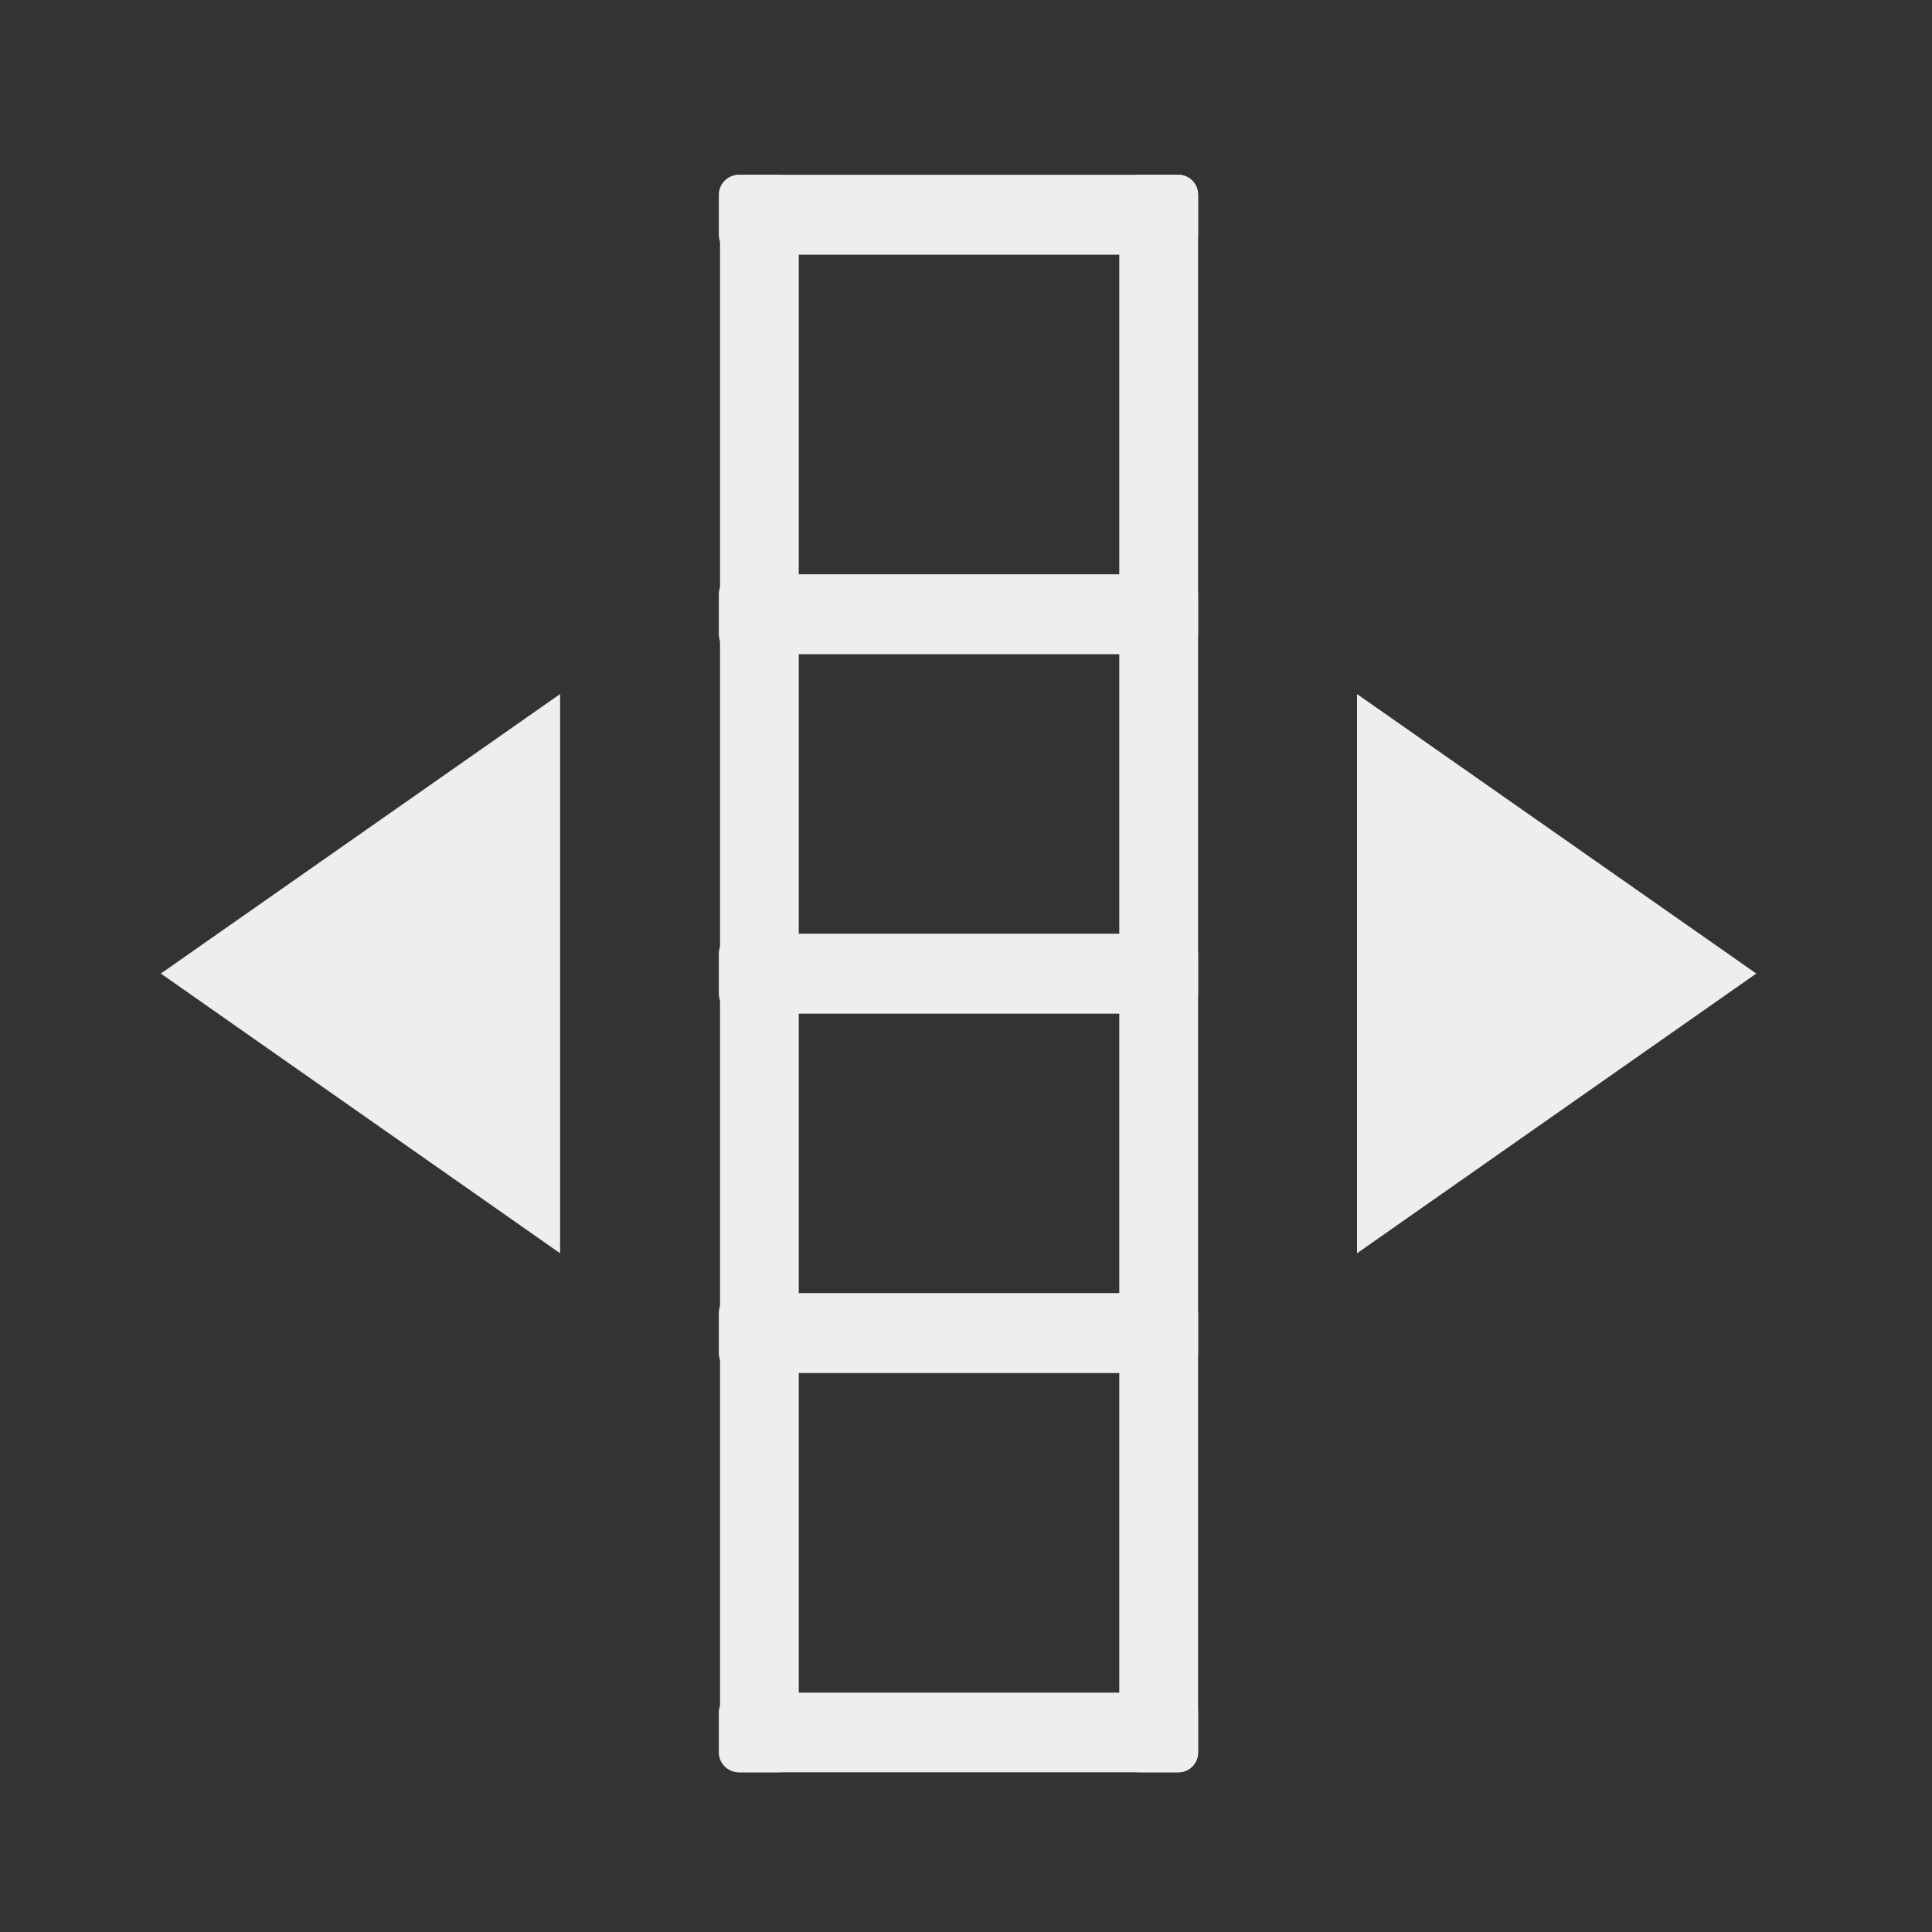 
<svg xmlns="http://www.w3.org/2000/svg" xmlns:xlink="http://www.w3.org/1999/xlink" width="32px" height="32px" viewBox="0 0 32 32" version="1.1">
<rect x="0" y="0" width="32" height="32" fill="#333333" stroke="none"/>
<g id="surface1">
     <defs>
  <style id="current-color-scheme" type="text/css">
   .ColorScheme-Text { color:#eeeeee; } .ColorScheme-Highlight { color:#424242; }
  </style>
 </defs>
<path style="fill:currentColor" class="ColorScheme-Text" d="M 11.926 3.227 L 11.926 29.027 C 11.926 29.207 12.074 29.355 12.254 29.355 L 12.898 29.355 C 13.082 29.355 13.23 29.207 13.23 29.027 L 13.23 3.227 C 13.23 3.043 13.082 2.895 12.898 2.895 L 12.254 2.895 C 12.074 2.895 11.926 3.043 11.926 3.227 Z M 11.926 3.227 "/>
     <defs>
  <style id="current-color-scheme" type="text/css">
   .ColorScheme-Text { color:#eeeeee; } .ColorScheme-Highlight { color:#424242; }
  </style>
 </defs>
<path style="fill:currentColor" class="ColorScheme-Text" d="M 18.539 3.227 L 18.539 29.027 C 18.539 29.207 18.688 29.355 18.871 29.355 L 19.516 29.355 C 19.699 29.355 19.844 29.207 19.844 29.027 L 19.844 3.227 C 19.844 3.043 19.699 2.895 19.516 2.895 L 18.871 2.895 C 18.688 2.895 18.539 3.043 18.539 3.227 Z M 18.539 3.227 "/>
     <defs>
  <style id="current-color-scheme" type="text/css">
   .ColorScheme-Text { color:#eeeeee; } .ColorScheme-Highlight { color:#424242; }
  </style>
 </defs>
<path style="fill:currentColor" class="ColorScheme-Text" d="M 22.477 20.758 L 22.477 11.496 L 29.09 16.125 Z M 22.477 20.758 "/>
     <defs>
  <style id="current-color-scheme" type="text/css">
   .ColorScheme-Text { color:#eeeeee; } .ColorScheme-Highlight { color:#424242; }
  </style>
 </defs>
<path style="fill:currentColor" class="ColorScheme-Text" d="M 9.277 20.758 L 9.277 11.496 L 2.664 16.125 Z M 9.277 20.758 "/>
     <defs>
  <style id="current-color-scheme" type="text/css">
   .ColorScheme-Text { color:#eeeeee; } .ColorScheme-Highlight { color:#424242; }
  </style>
 </defs>
<path style="fill:currentColor" class="ColorScheme-Text" d="M 12.238 2.895 L 19.516 2.895 C 19.699 2.895 19.844 3.043 19.844 3.227 L 19.844 3.887 C 19.844 4.07 19.699 4.219 19.516 4.219 L 12.238 4.219 C 12.055 4.219 11.906 4.07 11.906 3.887 L 11.906 3.227 C 11.906 3.043 12.055 2.895 12.238 2.895 Z M 12.238 2.895 "/>
     <defs>
  <style id="current-color-scheme" type="text/css">
   .ColorScheme-Text { color:#eeeeee; } .ColorScheme-Highlight { color:#424242; }
  </style>
 </defs>
<path style="fill:currentColor" class="ColorScheme-Text" d="M 12.238 28.035 L 19.516 28.035 C 19.699 28.035 19.844 28.184 19.844 28.363 L 19.844 29.027 C 19.844 29.207 19.699 29.355 19.516 29.355 L 12.238 29.355 C 12.055 29.355 11.906 29.207 11.906 29.027 L 11.906 28.363 C 11.906 28.184 12.055 28.035 12.238 28.035 Z M 12.238 28.035 "/>
     <defs>
  <style id="current-color-scheme" type="text/css">
   .ColorScheme-Text { color:#eeeeee; } .ColorScheme-Highlight { color:#424242; }
  </style>
 </defs>
<path style="fill:currentColor" class="ColorScheme-Text" d="M 12.238 15.465 L 19.516 15.465 C 19.699 15.465 19.844 15.613 19.844 15.797 L 19.844 16.457 C 19.844 16.641 19.699 16.789 19.516 16.789 L 12.238 16.789 C 12.055 16.789 11.906 16.641 11.906 16.457 L 11.906 15.797 C 11.906 15.613 12.055 15.465 12.238 15.465 Z M 12.238 15.465 "/>
     <defs>
  <style id="current-color-scheme" type="text/css">
   .ColorScheme-Text { color:#eeeeee; } .ColorScheme-Highlight { color:#424242; }
  </style>
 </defs>
<path style="fill:currentColor" class="ColorScheme-Text" d="M 12.238 21.418 L 19.516 21.418 C 19.699 21.418 19.844 21.566 19.844 21.75 L 19.844 22.41 C 19.844 22.594 19.699 22.742 19.516 22.742 L 12.238 22.742 C 12.055 22.742 11.906 22.594 11.906 22.41 L 11.906 21.75 C 11.906 21.566 12.055 21.418 12.238 21.418 Z M 12.238 21.418 "/>
     <defs>
  <style id="current-color-scheme" type="text/css">
   .ColorScheme-Text { color:#eeeeee; } .ColorScheme-Highlight { color:#424242; }
  </style>
 </defs>
<path style="fill:currentColor" class="ColorScheme-Text" d="M 12.238 9.512 L 19.516 9.512 C 19.699 9.512 19.844 9.66 19.844 9.844 L 19.844 10.504 C 19.844 10.688 19.699 10.836 19.516 10.836 L 12.238 10.836 C 12.055 10.836 11.906 10.688 11.906 10.504 L 11.906 9.844 C 11.906 9.66 12.055 9.512 12.238 9.512 Z M 12.238 9.512 "/>
</g>
</svg>

